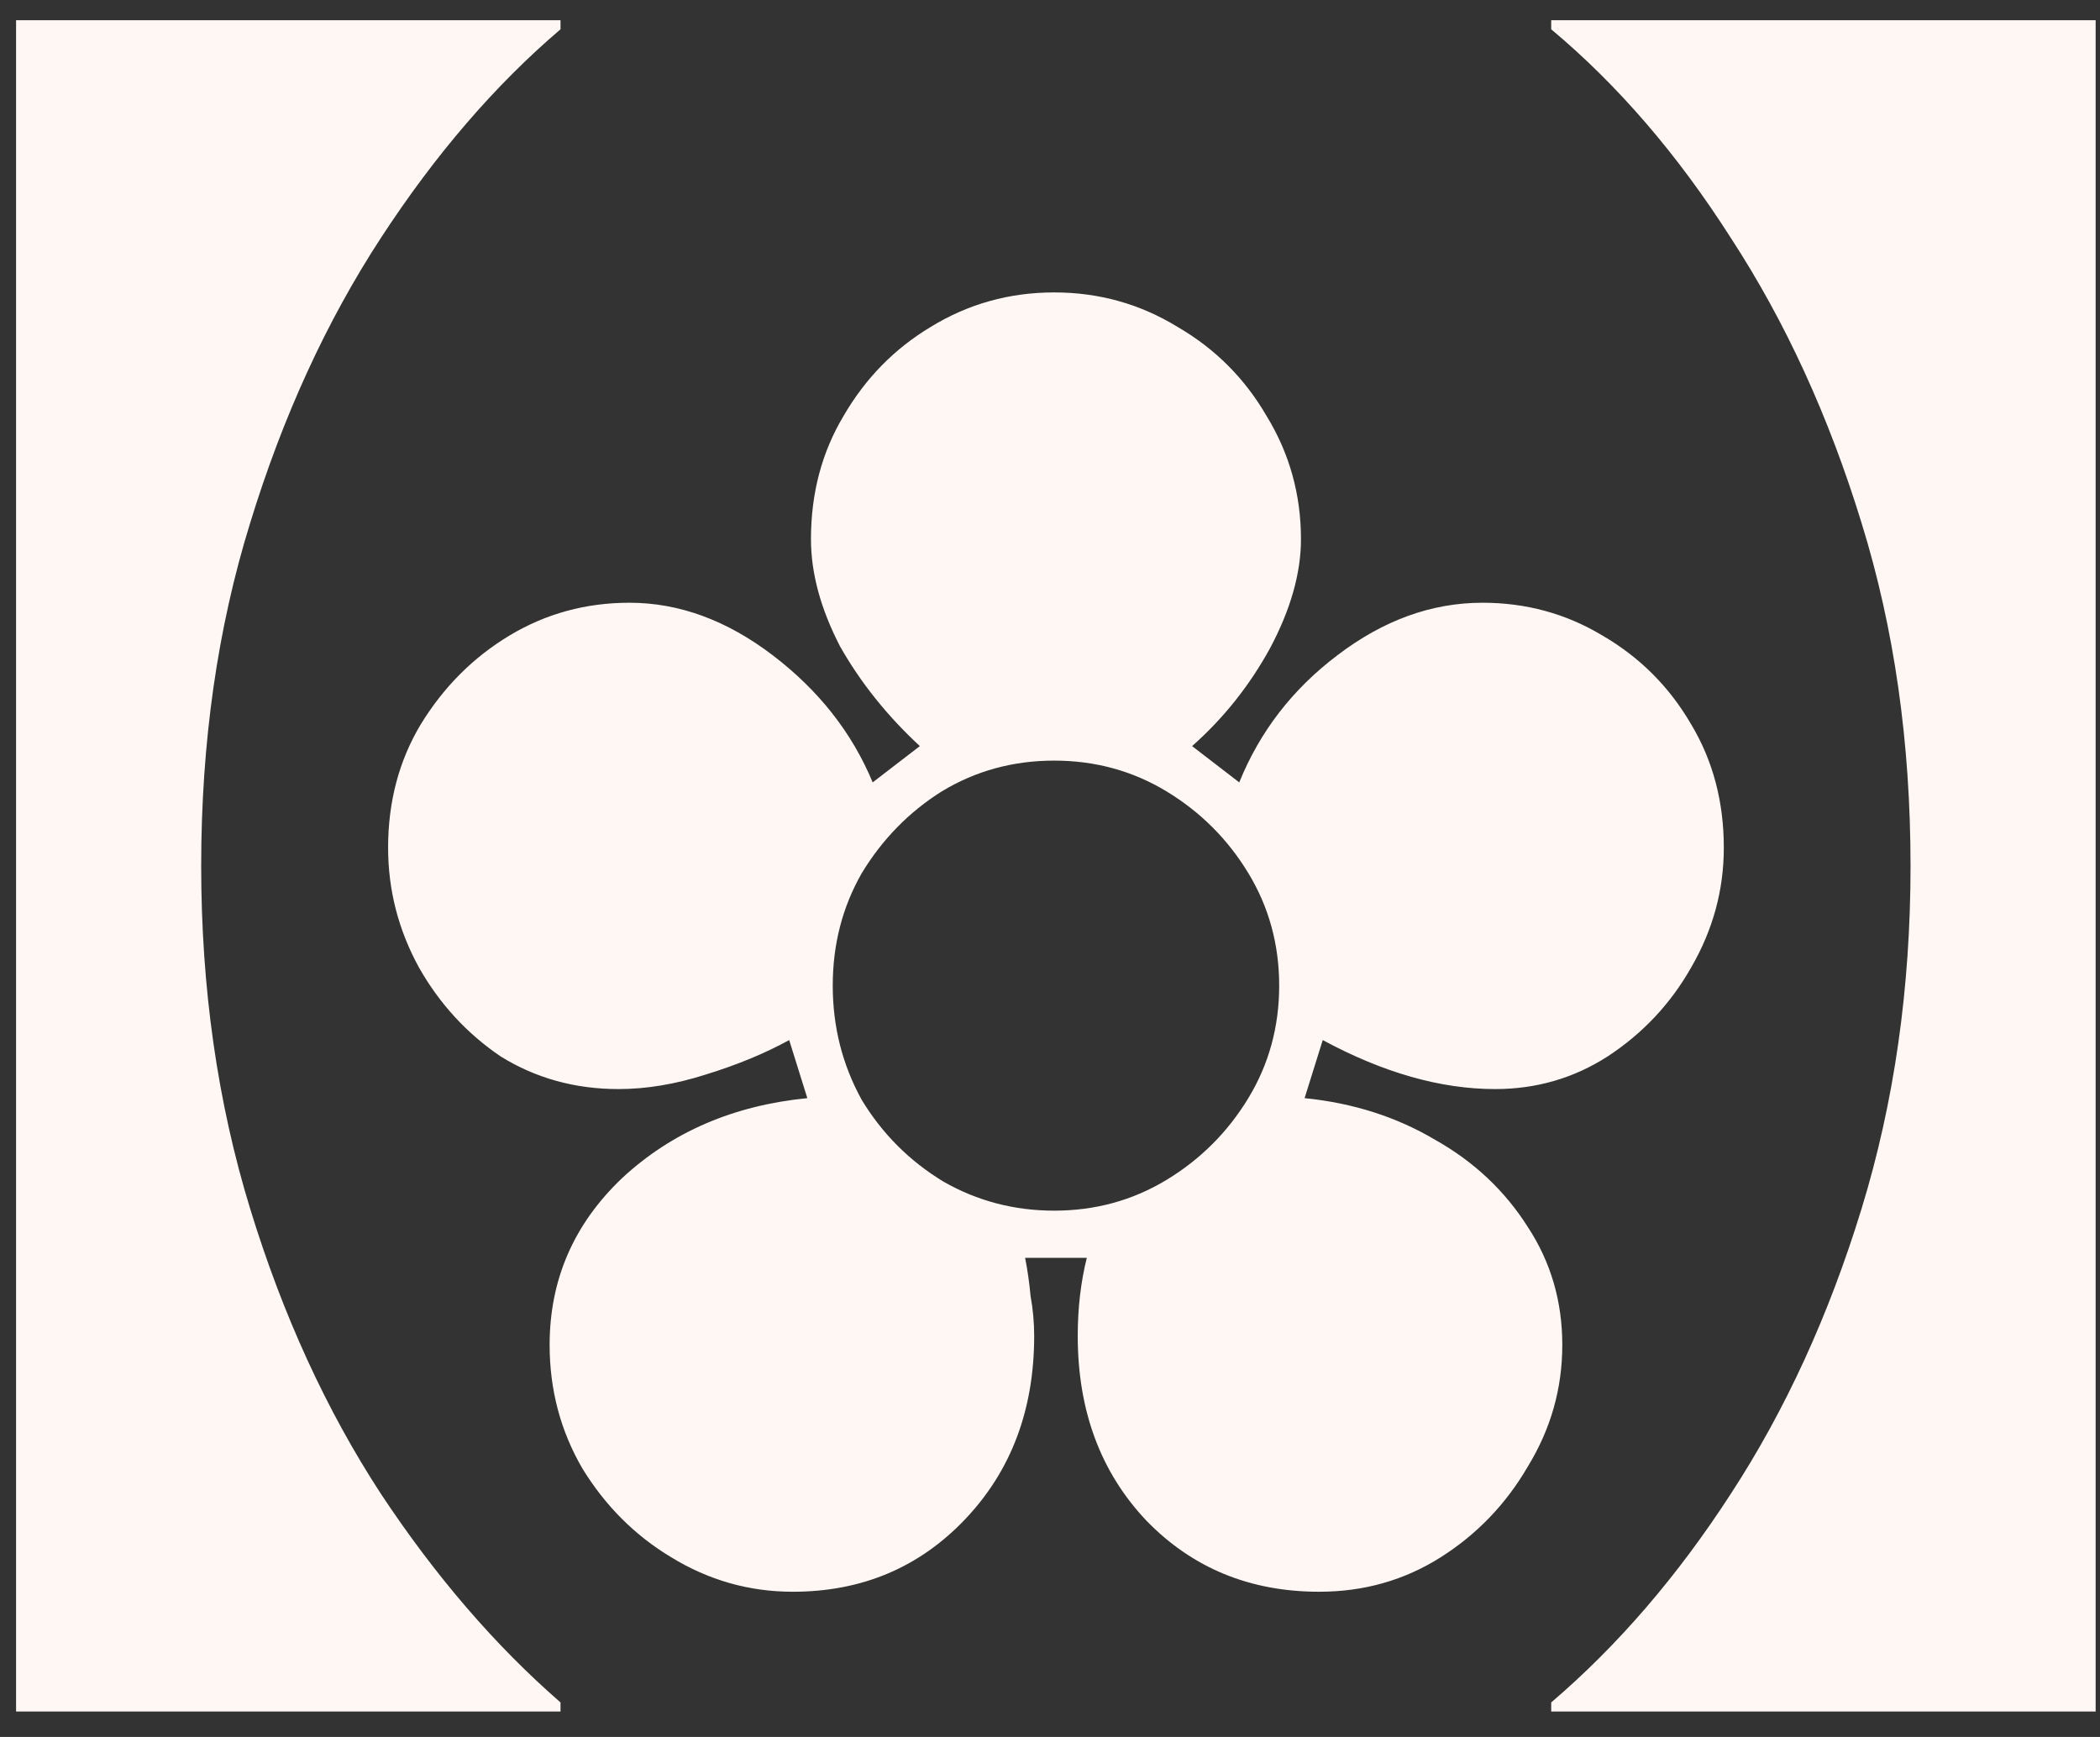 <svg width="81" height="67" viewBox="0 0 81 67" fill="none" xmlns="http://www.w3.org/2000/svg">
<rect x="0" y="0" width="81" height="67" fill="#333333" stroke="none"/>
<path d="M21.62 1.13C19.1 3.277 16.79 5.96 14.69 9.18C12.59 12.4 10.91 16.063 9.65 20.17C8.39 24.23 7.76 28.64 7.76 33.4C7.76 38.113 8.39 42.523 9.65 46.63C10.91 50.737 12.59 54.4 14.69 57.62C16.79 60.793 19.1 63.477 21.62 65.67V66.02H0.62V0.78H21.62V1.13ZM30.58 61.4C28.9 61.4 27.337 60.957 25.89 60.07C24.49 59.23 23.347 58.087 22.46 56.64C21.62 55.193 21.2 53.607 21.2 51.88C21.2 49.36 22.133 47.213 24 45.44C25.913 43.667 28.293 42.64 31.14 42.36L30.44 40.12C29.507 40.633 28.433 41.077 27.22 41.45C26.053 41.823 24.933 42.01 23.86 42.01C22.18 42.01 20.663 41.59 19.31 40.75C18.003 39.863 16.953 38.72 16.16 37.32C15.367 35.873 14.97 34.333 14.97 32.7C14.97 30.927 15.39 29.34 16.23 27.94C17.117 26.493 18.26 25.35 19.66 24.51C21.06 23.67 22.6 23.25 24.28 23.25C26.193 23.25 28.037 23.927 29.81 25.28C31.583 26.633 32.867 28.267 33.66 30.18L35.48 28.78C34.22 27.613 33.193 26.33 32.4 24.93C31.653 23.483 31.28 22.107 31.28 20.8C31.28 19.027 31.7 17.44 32.54 16.04C33.38 14.593 34.5 13.45 35.9 12.61C37.347 11.723 38.933 11.28 40.66 11.28C42.387 11.28 43.973 11.723 45.42 12.61C46.867 13.45 48.01 14.593 48.85 16.04C49.737 17.487 50.18 19.073 50.18 20.8C50.18 22.107 49.783 23.507 48.99 25C48.197 26.447 47.193 27.707 45.98 28.78L47.8 30.18C48.593 28.22 49.853 26.587 51.58 25.28C53.353 23.927 55.22 23.25 57.18 23.25C58.86 23.25 60.4 23.67 61.8 24.51C63.247 25.35 64.39 26.493 65.23 27.94C66.07 29.34 66.49 30.927 66.49 32.7C66.49 34.333 66.07 35.873 65.23 37.32C64.437 38.72 63.363 39.863 62.01 40.75C60.703 41.59 59.257 42.01 57.67 42.01C55.57 42.01 53.353 41.38 51.02 40.12L50.32 42.36C52.187 42.547 53.867 43.083 55.36 43.97C56.853 44.81 58.043 45.93 58.93 47.33C59.817 48.683 60.26 50.2 60.26 51.88C60.26 53.56 59.817 55.123 58.93 56.57C58.09 58.017 56.97 59.183 55.57 60.07C54.17 60.957 52.607 61.4 50.88 61.4C48.22 61.4 46.003 60.49 44.23 58.67C42.457 56.803 41.57 54.423 41.57 51.53C41.57 50.457 41.687 49.453 41.92 48.52H39.54C39.633 48.987 39.703 49.477 39.75 49.99C39.843 50.503 39.89 51.017 39.89 51.53C39.89 54.377 39.003 56.733 37.23 58.6C35.457 60.467 33.24 61.4 30.58 61.4ZM40.66 46.7C42.247 46.7 43.693 46.303 45 45.51C46.307 44.717 47.357 43.667 48.15 42.36C48.943 41.053 49.34 39.607 49.34 38.02C49.34 36.433 48.943 34.987 48.15 33.68C47.357 32.373 46.307 31.323 45 30.53C43.693 29.737 42.247 29.34 40.66 29.34C39.073 29.34 37.627 29.737 36.32 30.53C35.06 31.323 34.033 32.373 33.24 33.68C32.493 34.987 32.12 36.433 32.12 38.02C32.12 39.607 32.493 41.077 33.24 42.43C34.033 43.737 35.083 44.787 36.39 45.58C37.697 46.327 39.12 46.7 40.66 46.7ZM80.832 66.02H59.832V65.67C62.399 63.477 64.709 60.793 66.762 57.62C68.862 54.4 70.542 50.737 71.802 46.63C73.062 42.523 73.692 38.113 73.692 33.4C73.692 28.64 73.062 24.23 71.802 20.17C70.542 16.063 68.862 12.4 66.762 9.18C64.709 5.96 62.399 3.277 59.832 1.13V0.78H80.832V66.02Z" fill="#FFF7F3"/>
</svg>

